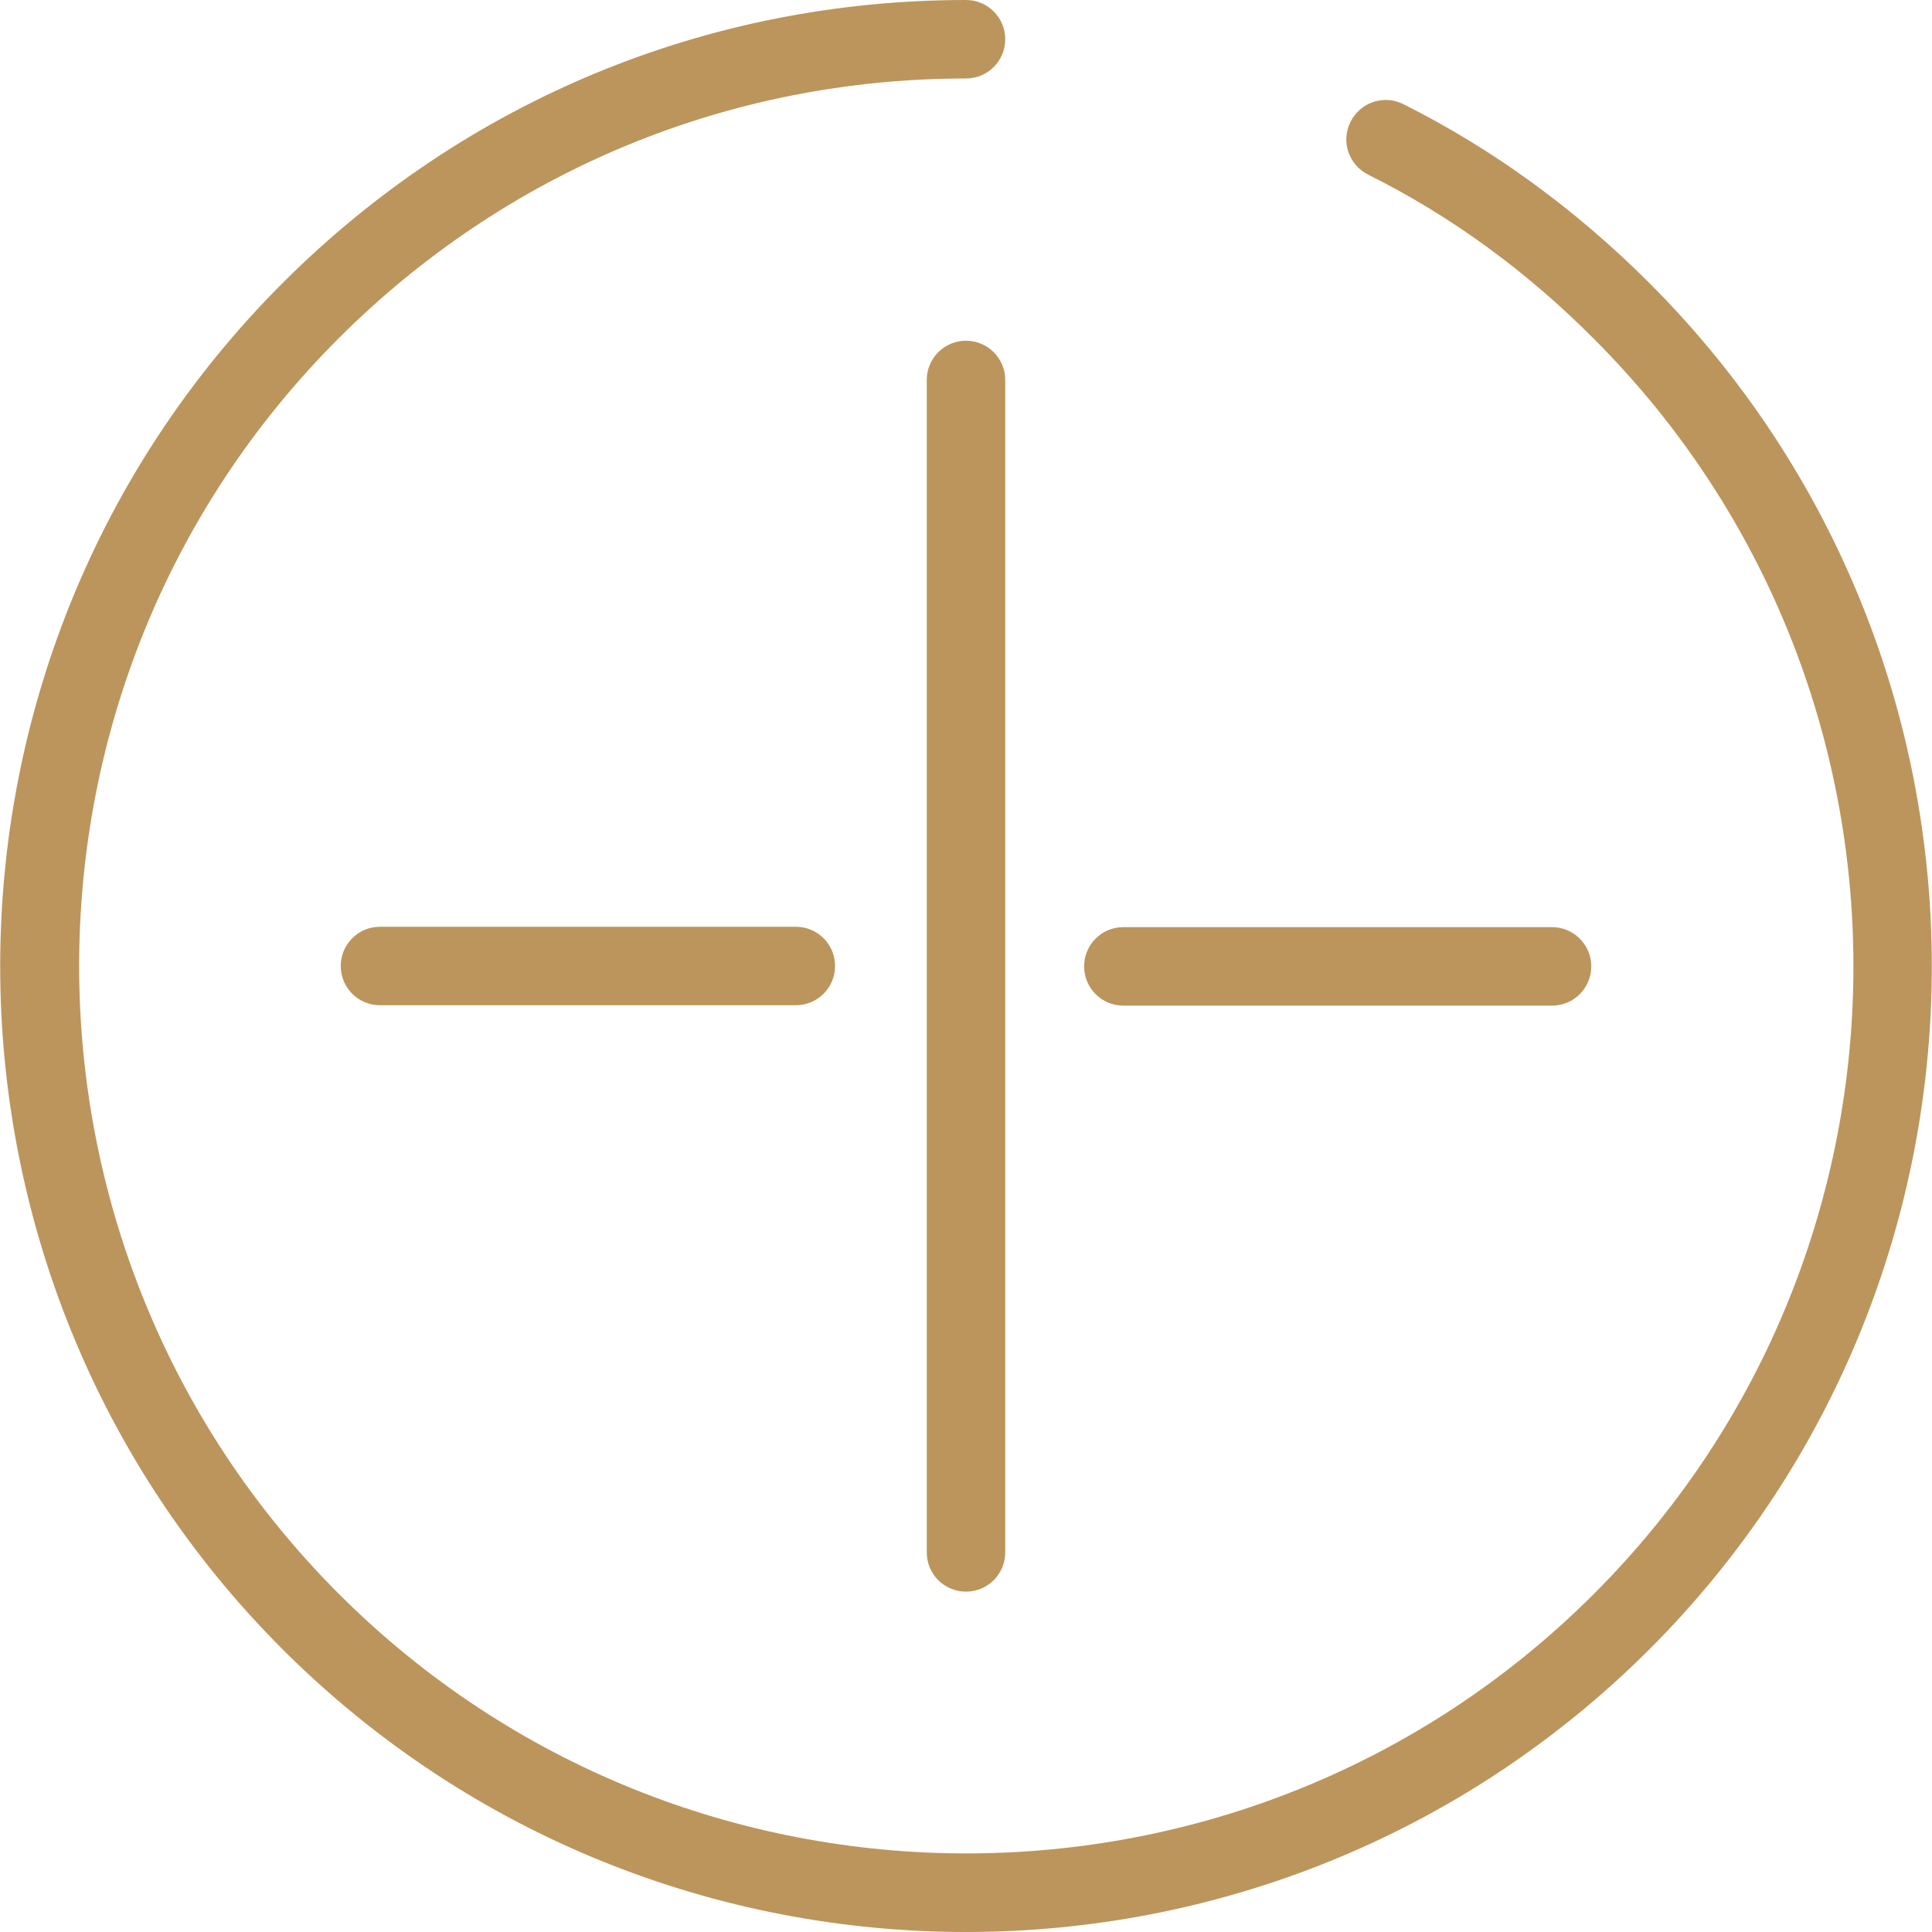 <?xml version="1.0" encoding="utf-8"?>
<!-- Generator: Adobe Illustrator 26.3.0, SVG Export Plug-In . SVG Version: 6.00 Build 0)  -->
<svg version="1.1" id="Capa_1" xmlns="http://www.w3.org/2000/svg" xmlns:xlink="http://www.w3.org/1999/xlink" x="0px" y="0px"
	 viewBox="0 0 512 512" style="enable-background:new 0 0 512 512;" xml:space="preserve">
<style type="text/css">
	.st0{fill:#BC955C;}
</style>
<g>
	<g>
		<path class="st0" d="M437.1,75c-19.6-19.6-41.6-35.6-65.2-47.4c-5.2-2.6-11.4-0.5-14,4.7c-2.6,5.1-0.5,11.4,4.7,14
			c21.7,10.8,41.8,25.4,59.8,43.5c91.7,91.7,91.7,240.9,0,332.6s-240.9,91.7-332.6,0S-2,181.4,89.7,89.7
			C134.1,45.3,193.2,20.8,256,20.8c5.8,0,10.4-4.7,10.4-10.4S261.8,0,256,0C187.6,0,123.3,26.6,74.9,75
			c-99.8,99.8-99.8,262.3,0,362.1C124.9,487,190.4,512,256,512s131.1-25,181.1-74.9C536.9,337.3,536.9,174.8,437.1,75z"/>
		<path class="st0" d="M256,90.3c-5.8,0-10.4,4.7-10.4,10.4v310.7c0,5.8,4.7,10.4,10.4,10.4c5.8,0,10.4-4.7,10.4-10.4V100.7
			C266.4,95,261.8,90.3,256,90.3z"/>
		<path class="st0" d="M297.7,266.5h113.6c5.8,0,10.4-4.7,10.4-10.4c0-5.8-4.7-10.4-10.4-10.4H297.7c-5.8,0-10.4,4.7-10.4,10.4
			C287.3,261.8,291.9,266.5,297.7,266.5z"/>
		<path class="st0" d="M100.7,245.6c-5.8,0-10.4,4.7-10.4,10.4c0,5.8,4.7,10.4,10.4,10.4h110.2c5.8,0,10.4-4.7,10.4-10.4
			c0-5.8-4.7-10.4-10.4-10.4H100.7z"/>
	</g>
</g>
</svg>
